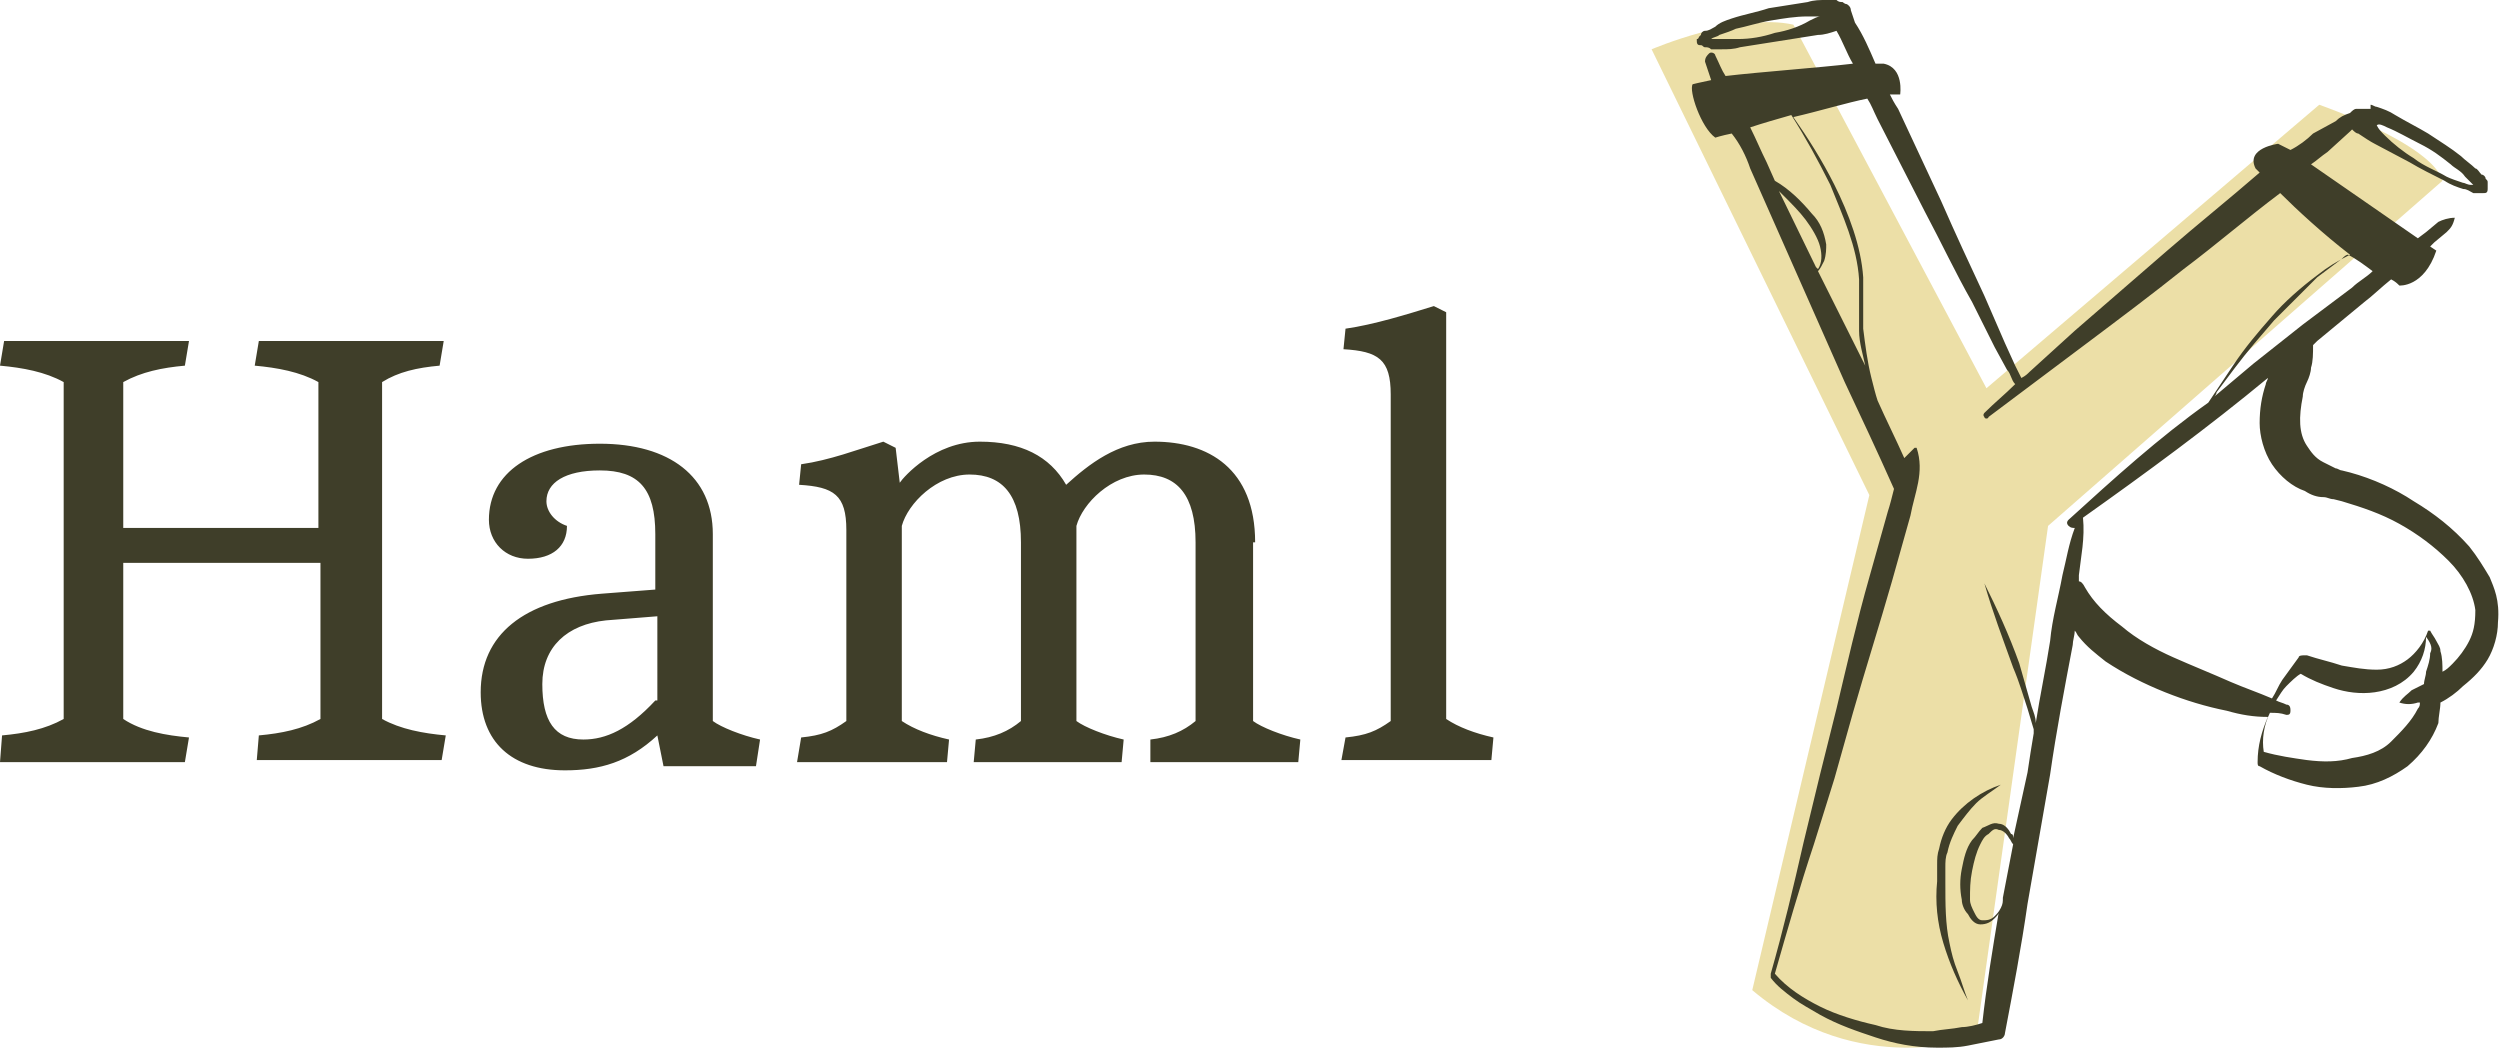 <?xml version="1.0" encoding="utf-8"?>
<svg version="1.1" id="logo-jade" xmlns="http://www.w3.org/2000/svg" viewBox="0 0 121.7 51">
	<path fill="#ECDFA7" d="M99.7,25.6l-3.5,24.9c0,0-5.7,2.1-10.9-2.3L91,24.1L80.4,2.4c0,0,4.2-1.8,6.9-1.2l9.4,17.7l16.2-13.8 c0,0,5.5,1.9,6,3.7L99.7,25.6z"/>
	<path fill="#3F3E29" d="M21.4,17.8l0.2-1.2h-9l-0.2,1.2c1.1,0.1,2.2,0.3,3.1,0.8v7.1H6v-7.1c0.9-0.5,1.9-0.7,3-0.8l0.2-1.2h-9 L0,17.8c1.1,0.1,2.2,0.3,3.1,0.8V35c-0.9,0.5-1.9,0.7-3,0.8L0,37.1h9l0.2-1.2C8.1,35.8,6.9,35.6,6,35v-7.6h9.6V35 c-0.9,0.5-1.9,0.7-3,0.8L12.5,37h9l0.2-1.2c-1.1-0.1-2.2-0.3-3.1-0.8V18.6C19.4,18.1,20.3,17.9,21.4,17.8z M34.7,26c0-2.8-2.1-4.4-5.5-4.4c-3.3,0-5.4,1.4-5.4,3.7c0,1.1,0.8,1.9,1.9,1.9c1.2,0,1.9-0.6,1.9-1.6 c-0.6-0.2-1-0.7-1-1.2c0-0.9,0.9-1.5,2.6-1.5c1.9,0,2.7,0.9,2.7,3.1v2.7l-2.6,0.2c-3.8,0.3-5.9,2-5.9,4.8c0,2.4,1.5,3.8,4.1,3.8 c1.7,0,3.1-0.4,4.5-1.7l0.3,1.5h4.5L37,36c-0.9-0.2-1.9-0.6-2.3-0.9V26z M31.9,34.1c-1.3,1.4-2.4,1.9-3.5,1.9c-1.4,0-2-0.9-2-2.7 s1.2-2.9,3.1-3.1l2.5-0.2V34.1z M61.1,26.4c0-3.6-2.3-4.9-4.9-4.9c-1.8,0-3.2,1.1-4.3,2.1c-0.8-1.4-2.2-2.1-4.2-2.1c-2.2,0-3.7,1.7-3.9,2 l-0.2-1.7L43,21.5c-1.3,0.4-2.6,0.9-4,1.1l-0.1,1c1.7,0.1,2.3,0.5,2.3,2.2v9.3c-0.7,0.5-1.2,0.7-2.2,0.8l-0.2,1.2h7.3l0.1-1.1 c-0.9-0.2-1.7-0.5-2.3-0.9v-9.5c0.3-1.1,1.7-2.5,3.3-2.5c1.6,0,2.5,1,2.5,3.3v8.7c-0.6,0.5-1.3,0.8-2.2,0.9l-0.1,1.1h7.2l0.1-1.1 c-0.9-0.2-1.9-0.6-2.3-0.9v-9.5c0.3-1.1,1.7-2.5,3.3-2.5c1.6,0,2.5,1,2.5,3.3v8.7c-0.6,0.5-1.3,0.8-2.2,0.9L56,37.1h7.2l0.1-1.1 c-0.9-0.2-1.9-0.6-2.3-0.9V26.4z M70.4,15.2l-0.6-0.3c-1.3,0.4-2.9,0.9-4.3,1.1l-0.1,1c1.7,0.1,2.3,0.5,2.3,2.2v15.9 c-0.7,0.5-1.2,0.7-2.2,0.8L65.3,37h7.3l0.1-1.1c-0.9-0.2-1.7-0.5-2.3-0.9V15.2z M121.2,28.1c-0.3-0.5-0.6-1-1-1.5c-0.8-0.9-1.7-1.6-2.7-2.2c-0.9-0.6-2-1.1-3.1-1.4l-0.4-0.1 c-0.1,0-0.2-0.1-0.3-0.1c-0.2-0.1-0.4-0.2-0.6-0.3c-0.4-0.2-0.6-0.5-0.8-0.8c-0.4-0.6-0.4-1.4-0.2-2.4c0-0.2,0.1-0.5,0.2-0.7 c0.1-0.2,0.2-0.5,0.2-0.7c0.1-0.3,0.1-0.7,0.1-1.1l0.2-0.2l2.3-1.9c0.4-0.3,0.8-0.7,1.3-1.1c0.2,0.1,0.3,0.2,0.4,0.3 c0,0,1.2,0.1,1.8-1.7l-0.3-0.2l0.2-0.2l0.6-0.5c0.2-0.2,0.3-0.3,0.4-0.7c-0.3,0-0.6,0.1-0.8,0.2l-0.6,0.5l-0.4,0.3l-5.2-3.6 c0.3-0.2,0.5-0.4,0.8-0.6l1.1-1c0,0,0.1-0.1,0.1-0.1c0.1,0.1,0.2,0.2,0.3,0.2c0.3,0.2,0.6,0.4,0.8,0.5l1.7,0.9 c0.5,0.3,1.1,0.6,1.7,0.9c0.3,0.2,0.6,0.3,0.9,0.4c0.2,0,0.3,0.1,0.5,0.2c0.1,0,0.2,0,0.3,0c0,0,0.1,0,0.2,0c0.1,0,0.2,0,0.2-0.2v0 c0,0,0-0.1,0-0.1c0-0.1,0-0.1,0-0.2c0-0.1,0-0.1-0.1-0.2c0-0.1-0.1-0.2-0.2-0.2c-0.1-0.1-0.2-0.3-0.3-0.3c-0.2-0.2-0.5-0.4-0.7-0.6 c-0.5-0.4-1-0.7-1.6-1.1c-0.5-0.3-1.1-0.6-1.6-0.9c-0.3-0.2-0.6-0.3-0.9-0.4c-0.1,0-0.2-0.1-0.3-0.1c0,0,0,0,0,0v0v0c0,0,0,0,0,0 V5.3c0,0-0.1,0-0.2,0c-0.1,0-0.2,0-0.3,0c-0.1,0-0.1,0-0.2,0c-0.1,0-0.2,0.1-0.3,0.2c-0.3,0.1-0.5,0.2-0.7,0.4l-1.1,0.6 c-0.3,0.3-0.7,0.6-1.1,0.8L110.9,7c0,0-1.6,0.2-1.1,1.2c0,0,0,0,0.2,0.2c-1.5,1.3-3,2.5-4.5,3.8c-1.5,1.3-3,2.6-4.5,3.9l-2.2,2 c-0.1,0.1-0.2,0.2-0.4,0.3c-0.1-0.2-0.2-0.4-0.3-0.6l-0.5-1.1l-1-2.3c-0.7-1.5-1.4-3-2.1-4.6l-2.1-4.5C92.2,5,92.1,4.8,92,4.6 c0.2,0,0.3,0,0.5,0c0,0,0.2-1.3-0.8-1.5c0,0-0.2,0-0.4,0c-0.3-0.7-0.6-1.4-1-2l-0.2-0.6c0-0.2-0.2-0.3-0.2-0.3 c-0.1,0-0.2-0.1-0.2-0.1c-0.1,0-0.2,0-0.3-0.1c-0.2,0-0.3,0-0.5,0c-0.3,0-0.6,0-0.9,0.1c-0.6,0.1-1.3,0.2-1.9,0.3 c-0.6,0.2-1.2,0.3-1.8,0.5C84,1,83.7,1.1,83.5,1.3c-0.2,0.1-0.3,0.2-0.5,0.2c-0.1,0-0.2,0.1-0.2,0.2c0,0-0.1,0.1-0.1,0.1 s0,0.1-0.1,0.1c0,0,0,0.1,0,0.1v0c0,0.2,0.1,0.2,0.2,0.2s0.1,0.1,0.2,0.1c0.1,0,0.2,0,0.3,0.1c0.2,0,0.3,0,0.5,0 c0.3,0,0.6,0,0.9-0.1c0.6-0.1,1.3-0.2,1.9-0.3l1.9-0.3c0.3,0,0.6-0.1,0.9-0.2c0.3,0.5,0.5,1.1,0.8,1.6c-1.7,0.2-4.5,0.4-6.2,0.6 c-0.2-0.3-0.3-0.6-0.5-1c0-0.1-0.2-0.2-0.3-0.1S83,2.8,83,3c0.1,0.3,0.2,0.6,0.3,0.9c-0.5,0.1-0.9,0.2-0.9,0.2 c-0.2,0.3,0.4,2.1,1.1,2.6c0,0,0.3-0.1,0.8-0.2C84.7,7,85,7.6,85.2,8.2l2.3,5.2l2.3,5.2c0.8,1.7,1.6,3.4,2.4,5.2c0,0,0,0,0,0 c-0.1,0.4-0.2,0.8-0.3,1.1c-0.3,1.1-0.6,2.1-0.9,3.2c-0.6,2.1-1.1,4.3-1.6,6.4l-0.8,3.2L87.8,41c-0.5,2.2-1,4.3-1.6,6.4 c0,0,0,0.1,0,0.2c0.3,0.4,0.7,0.7,1.1,1c0.4,0.3,0.8,0.5,1.3,0.8c0.9,0.5,1.8,0.8,2.7,1.1c0.9,0.3,1.9,0.5,3,0.5c0.5,0,1,0,1.5-0.1 c0.5-0.1,1-0.2,1.5-0.3c0.2,0,0.3-0.2,0.3-0.3v0c0.4-2.1,0.8-4.2,1.1-6.3l1.1-6.3c0.3-2.1,0.7-4.2,1.1-6.3c0-0.2,0.1-0.5,0.1-0.7 c0.1,0.1,0.1,0.2,0.2,0.3c0.4,0.5,0.8,0.8,1.3,1.2c0.9,0.6,1.9,1.1,2.9,1.5c1,0.4,2,0.7,3,0.9c0.7,0.2,1.3,0.3,2,0.3 c-0.3,0.7-0.5,1.4-0.5,2.2c0,0.1,0,0.2,0.1,0.2h0c0.7,0.4,1.5,0.7,2.3,0.9c0.8,0.2,1.7,0.2,2.5,0.1c0.9-0.1,1.7-0.5,2.4-1 c0.7-0.6,1.2-1.3,1.5-2.1l0,0v0c0-0.3,0.1-0.7,0.1-1v0c0.4-0.2,0.8-0.5,1.1-0.8c0.5-0.4,0.9-0.8,1.2-1.3c0.3-0.5,0.5-1.2,0.5-1.8 C121.7,29.2,121.4,28.6,121.2,28.1z M116.2,6.2c0.5,0.2,1,0.5,1.6,0.8s1,0.6,1.5,1c0.2,0.2,0.5,0.3,0.7,0.6c0.1,0.1,0.2,0.2,0.3,0.3 c0,0,0,0,0.1,0.1c0,0-0.1,0-0.1,0c-0.2,0-0.3-0.1-0.4-0.1c-0.3-0.1-0.6-0.2-0.8-0.3c-0.5-0.3-1.1-0.5-1.6-0.9 c-0.5-0.3-1-0.7-1.4-1.1c-0.2-0.2-0.3-0.3-0.4-0.5C115.8,6,116,6.1,116.2,6.2z M88.1,1c-0.5,0.3-1.1,0.5-1.7,0.6 c-0.6,0.2-1.2,0.3-1.8,0.3c-0.3,0-0.6,0-0.9,0c-0.2,0-0.3,0-0.4,0c0,0-0.1,0-0.1,0c0,0,0,0,0.1,0c0.1-0.1,0.3-0.1,0.4-0.2 c0.3-0.1,0.6-0.2,0.8-0.3C85,1.3,85.6,1.1,86.2,1c0.6-0.1,1.2-0.2,1.8-0.2c0.2,0,0.4,0,0.6,0C88.5,0.8,88.3,0.9,88.1,1z M115.5,13.2 c-0.3,0.3-0.7,0.5-1,0.8l-2.4,1.8l-2.4,1.9c-0.6,0.5-1.3,1.1-1.9,1.6c0,0,0.1-0.1,0.1-0.2c0.3-0.4,0.6-0.8,0.9-1.2 c0.6-0.8,1.3-1.6,1.9-2.3c0.7-0.7,1.4-1.4,2.1-2.1c0.4-0.3,0.8-0.6,1.2-0.9c0.1-0.1,0.2-0.2,0.3-0.2 C114.7,12.6,115.1,12.9,115.5,13.2z M88.4,13l-1.8-3.7l0.2,0.2c0.4,0.4,0.8,0.8,1.1,1.2c0.3,0.4,0.6,0.9,0.7,1.3 c0.1,0.4,0.1,0.8-0.1,1.1L88.4,13z M88.5,13.2c0.1-0.1,0.2-0.3,0.3-0.5c0.1-0.3,0.1-0.6,0.1-0.8c-0.1-0.6-0.3-1.1-0.7-1.5 c-0.5-0.6-1.1-1.2-1.8-1.6l-0.4-0.9c-0.3-0.6-0.5-1.1-0.8-1.7c0.6-0.2,1.3-0.4,2-0.6c0.7,1.1,1.3,2.2,1.9,3.4c0.6,1.5,1.3,3,1.4,4.6 c0,0.4,0,0.8,0,1.2s0,0.8,0,1.3c0,0.6,0.2,1.2,0.3,1.7L88.5,13.2z M97.5,43.7c0,0.2,0,0.3-0.1,0.5c-0.1,0.2-0.2,0.3-0.3,0.4 c-0.2,0.2-0.4,0.2-0.6,0.2c-0.2,0-0.3-0.2-0.4-0.4c-0.1-0.2-0.2-0.4-0.2-0.6c0-0.5,0-0.9,0.1-1.4c0.1-0.5,0.2-0.9,0.4-1.3 c0.1-0.2,0.2-0.4,0.4-0.5c0.2-0.2,0.3-0.3,0.5-0.2c0.2,0,0.4,0.2,0.5,0.4c0.1,0.1,0.1,0.2,0.2,0.3L97.5,43.7z M100.7,25.3 c-0.1,0.1-0.1,0.2,0,0.3c0.1,0.1,0.2,0.1,0.3,0.1c-0.3,0.8-0.4,1.5-0.6,2.3c-0.2,1.1-0.5,2.1-0.6,3.2c-0.2,1.3-0.5,2.7-0.7,4 c0-0.3-0.1-0.5-0.2-0.8c-0.2-0.7-0.4-1.4-0.6-2.1c-0.5-1.4-1.1-2.7-1.7-3.9c0.4,1.4,0.9,2.7,1.4,4.1c0.3,0.7,0.5,1.4,0.7,2 c0.1,0.3,0.2,0.7,0.3,1c0,0,0,0.1,0,0.2c-0.1,0.6-0.2,1.2-0.3,1.9L98,40.8c0-0.1,0-0.2-0.1-0.2c-0.1-0.2-0.3-0.5-0.6-0.5 c-0.3-0.1-0.5,0.1-0.8,0.2c-0.2,0.2-0.3,0.4-0.5,0.6c-0.3,0.4-0.4,0.9-0.5,1.4c-0.1,0.5-0.1,1,0,1.5c0,0.2,0.1,0.5,0.3,0.7 c0.1,0.2,0.3,0.5,0.6,0.5c0.3,0,0.5-0.1,0.7-0.3c0.1-0.1,0.2-0.2,0.2-0.3c-0.3,1.8-0.6,3.6-0.8,5.4c-0.3,0.1-0.7,0.2-1,0.2 c-0.5,0.1-0.9,0.1-1.4,0.2c-0.9,0-1.9,0-2.8-0.3c-0.9-0.2-1.9-0.5-2.7-0.9c-0.8-0.4-1.6-0.9-2.2-1.6c0.6-2.1,1.2-4.2,1.9-6.3l1-3.2 l0.9-3.2c0.6-2.1,1.3-4.3,1.9-6.4c0.3-1.1,0.6-2.1,0.9-3.2c0.2-1.1,0.7-2.1,0.3-3.3v0c0,0-0.1,0-0.1,0c-0.2,0.2-0.3,0.3-0.5,0.5 c-0.4-0.9-0.9-1.9-1.3-2.8c-0.1-0.3-0.2-0.7-0.3-1.1c-0.2-0.8-0.3-1.6-0.4-2.4c0-0.4,0-0.8,0-1.2s0-0.8,0-1.3 C90.6,12,90,10.4,89.3,9c-0.6-1.2-1.3-2.3-2-3.3c1.3-0.3,2.6-0.7,3.6-0.9c0.2,0.3,0.3,0.6,0.5,1l2.3,4.5c0.8,1.5,1.5,3,2.3,4.4 l1.1,2.2l0.6,1.1c0.2,0.2,0.2,0.5,0.4,0.7c-0.5,0.5-1,0.9-1.5,1.4c0,0-0.1,0.1,0,0.2c0,0.1,0.2,0.1,0.2,0c0.8-0.6,1.6-1.2,2.4-1.8 l2.4-1.8c1.6-1.2,3.2-2.4,4.7-3.6c1.6-1.2,3.1-2.5,4.7-3.7l0,0c0.8,0.8,2.1,2,3.4,3c-0.6,0.3-1.1,0.6-1.6,1c-0.8,0.6-1.6,1.3-2.2,2 c-0.7,0.8-1.3,1.5-1.9,2.4c-0.4,0.6-0.8,1.2-1.2,1.8C105.1,21.3,102.9,23.3,100.7,25.3z M118.3,31.8c0,0.3-0.1,0.6-0.2,0.9 c0,0.2-0.1,0.4-0.1,0.6c-0.2,0.1-0.4,0.2-0.6,0.3c-0.2,0.2-0.4,0.3-0.6,0.6c0.3,0.1,0.6,0.1,0.9,0c0,0,0,0,0.1,0 c0,0.1,0,0.2-0.1,0.3c-0.3,0.6-0.8,1.1-1.3,1.6s-1.2,0.7-1.9,0.8c-0.7,0.2-1.4,0.2-2.2,0.1c-0.7-0.1-1.4-0.2-2.1-0.4 c-0.1-0.6,0-1.3,0.3-1.9c0.3,0,0.5,0,0.8,0.1c0.1,0,0.2,0,0.2-0.2c0-0.1,0-0.3-0.2-0.3c-0.2-0.1-0.3-0.1-0.5-0.2 c0.2-0.3,0.3-0.5,0.5-0.7c0.2-0.2,0.5-0.5,0.7-0.6c0.5,0.3,1,0.5,1.6,0.7c0.6,0.2,1.3,0.3,2,0.2c0.7-0.1,1.4-0.4,1.9-1 c0.4-0.5,0.6-1.1,0.6-1.7C118.4,31.4,118.4,31.6,118.3,31.8z M120.2,31.2c-0.2,0.4-0.5,0.8-0.8,1.1c-0.2,0.2-0.3,0.3-0.5,0.4 c0-0.3,0-0.7-0.1-1c0-0.2-0.1-0.3-0.2-0.5c-0.1-0.2-0.2-0.3-0.3-0.5c0,0-0.1,0-0.1,0c-0.2,0.6-0.6,1.1-1,1.4 c-0.4,0.3-0.9,0.5-1.5,0.5s-1.1-0.1-1.7-0.2c-0.6-0.2-1.1-0.3-1.7-0.5l-0.1,0c-0.1,0-0.3,0-0.3,0.1c-0.3,0.4-0.5,0.7-0.8,1.1 c-0.2,0.3-0.3,0.6-0.5,0.9c-0.7-0.3-1.3-0.5-2-0.8c-0.9-0.4-1.9-0.8-2.8-1.2c-0.9-0.4-1.8-0.9-2.5-1.5c-0.8-0.6-1.4-1.2-1.8-1.9v0 c-0.1-0.2-0.2-0.3-0.3-0.3c0-0.1,0-0.2,0-0.3c0.1-0.9,0.3-1.8,0.2-2.8c3.1-2.2,6.1-4.4,9-6.8c0,0.1-0.1,0.2-0.1,0.3 c-0.2,0.6-0.3,1.2-0.3,1.9c0,0.6,0.2,1.4,0.6,2c0.4,0.6,1,1.1,1.6,1.3c0.3,0.2,0.6,0.3,0.9,0.3c0.2,0,0.3,0.1,0.5,0.1l0.4,0.1 c1,0.3,1.9,0.6,2.8,1.1c0.9,0.5,1.7,1.1,2.4,1.8c0.7,0.7,1.2,1.6,1.3,2.4C120.5,30.4,120.4,30.8,120.2,31.2z M115.2,5.3L115.2,5.3C115.2,5.3,115.2,5.3,115.2,5.3C115.2,5.3,115.2,5.3,115.2,5.3z M95,39.9c-0.3,0.4-0.5,0.9-0.6,1.4c-0.1,0.3-0.1,0.5-0.1,0.8l0,0.8c-0.1,1,0,2,0.3,3c0.3,1,0.7,1.9,1.2,2.8 c-0.2-0.5-0.3-0.9-0.5-1.4c-0.2-0.5-0.3-0.9-0.4-1.4c-0.2-0.9-0.2-1.9-0.2-2.9l0-0.8c0-0.2,0-0.5,0.1-0.7c0.1-0.5,0.3-0.9,0.5-1.3 c0.3-0.4,0.6-0.8,0.9-1.1c0.3-0.3,0.8-0.6,1.2-0.9C96.5,38.5,95.6,39.1,95,39.9z"/>
</svg>

